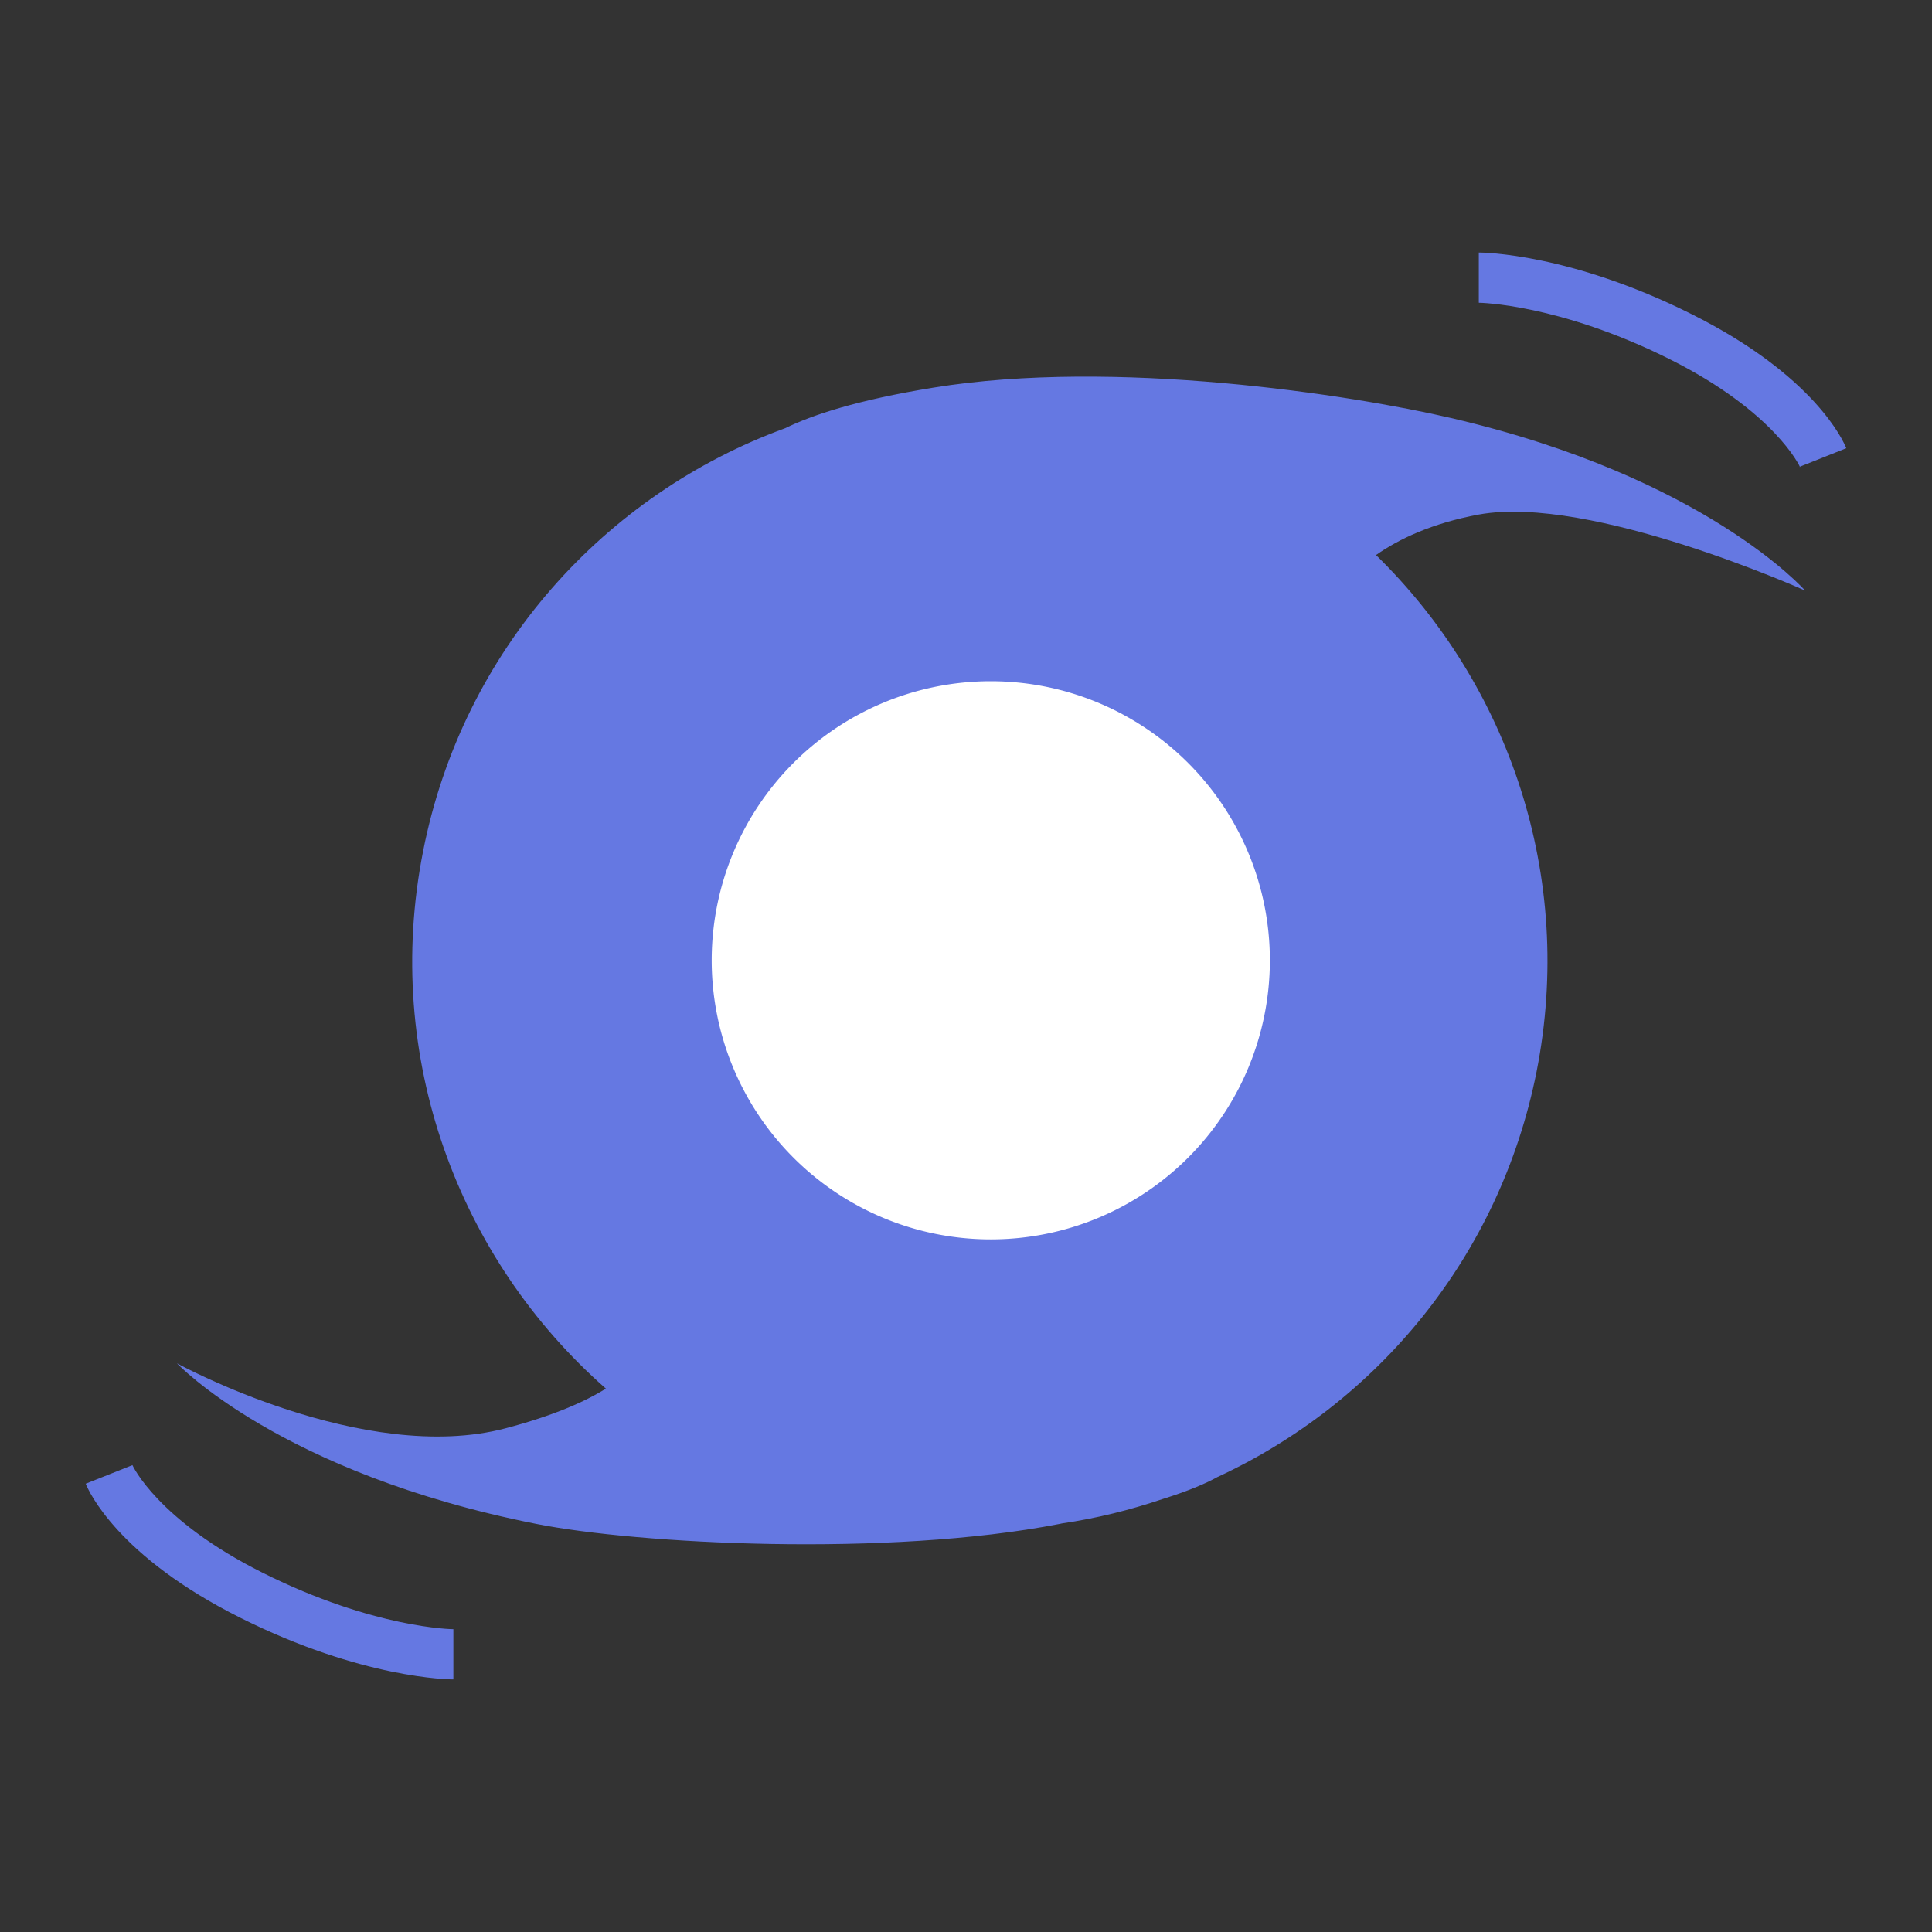 <?xml version="1.0" standalone="no"?><!DOCTYPE svg PUBLIC "-//W3C//DTD SVG 1.1//EN" "http://www.w3.org/Graphics/SVG/1.1/DTD/svg11.dtd"><svg t="1699931320502" class="icon" viewBox="0 0 1024 1024" version="1.1" xmlns="http://www.w3.org/2000/svg" p-id="4323" xmlns:xlink="http://www.w3.org/1999/xlink" width="16" height="16"><rect x="0" y="0" width="1024" height="1024" fill="#333333" stroke="none"/><path d="M416.255 226.924c14.109-6.921 37.979-14.907 78.53-21.474 95.834-15.617 221.216 3.727 274.457 16.15 134.788 31.323 187.497 91.397 187.497 91.397s-113.758-51.111-172.944-40.286c-25.023 4.614-42.593 13.133-54.483 21.474 70.278 68.592 105.594 170.282 85.097 273.836-19.522 98.229-84.742 175.784-169.129 214.827-5.945 3.283-14.996 7.276-28.928 11.624-17.303 5.856-35.139 10.293-53.418 12.955-0.444 0.089-0.887 0.177-1.242 0.266-91.308 17.747-223.878 10.648-277.474 0-135.676-26.887-190.425-85.097-190.425-85.097s98.939 54.306 174.186 34.429c25.289-6.655 42.06-14.109 53.152-21.03-77.998-68.503-118.461-175.518-96.898-284.75 21.03-107.014 96.544-189.449 192.022-224.322z m-47.917 282.709c0-83.322 67.527-150.938 150.938-150.938 83.322 0 150.938 67.527 150.938 150.938 0 83.322-67.527 150.938-150.938 150.938s-150.938-67.616-150.938-150.938zM240.205 890.128c-1.952 0-48.272-0.355-112.782-32.654-65.131-32.566-80.482-67.261-81.991-71.077l24.757-9.85-0.089-0.177c0.089 0.266 13.221 29.282 69.302 57.323 59.009 29.46 100.537 29.815 100.892 29.815v26.62z m713.872-642.529c-0.089-0.266-13.221-29.282-69.302-57.323-58.476-29.194-100.537-29.815-100.98-29.815v-26.62c1.952 0 48.272 0.355 112.782 32.654 65.131 32.566 80.482 67.261 81.991 71.077l-24.757 9.85 0.266 0.177z" fill="#6578E2" p-id="4324"></path><path d="M525.133 508.983m-147.921 0a147.921 147.921 0 1 0 295.842 0 147.921 147.921 0 1 0-295.842 0Z" fill="#FFFFFF" p-id="4325"></path></svg>